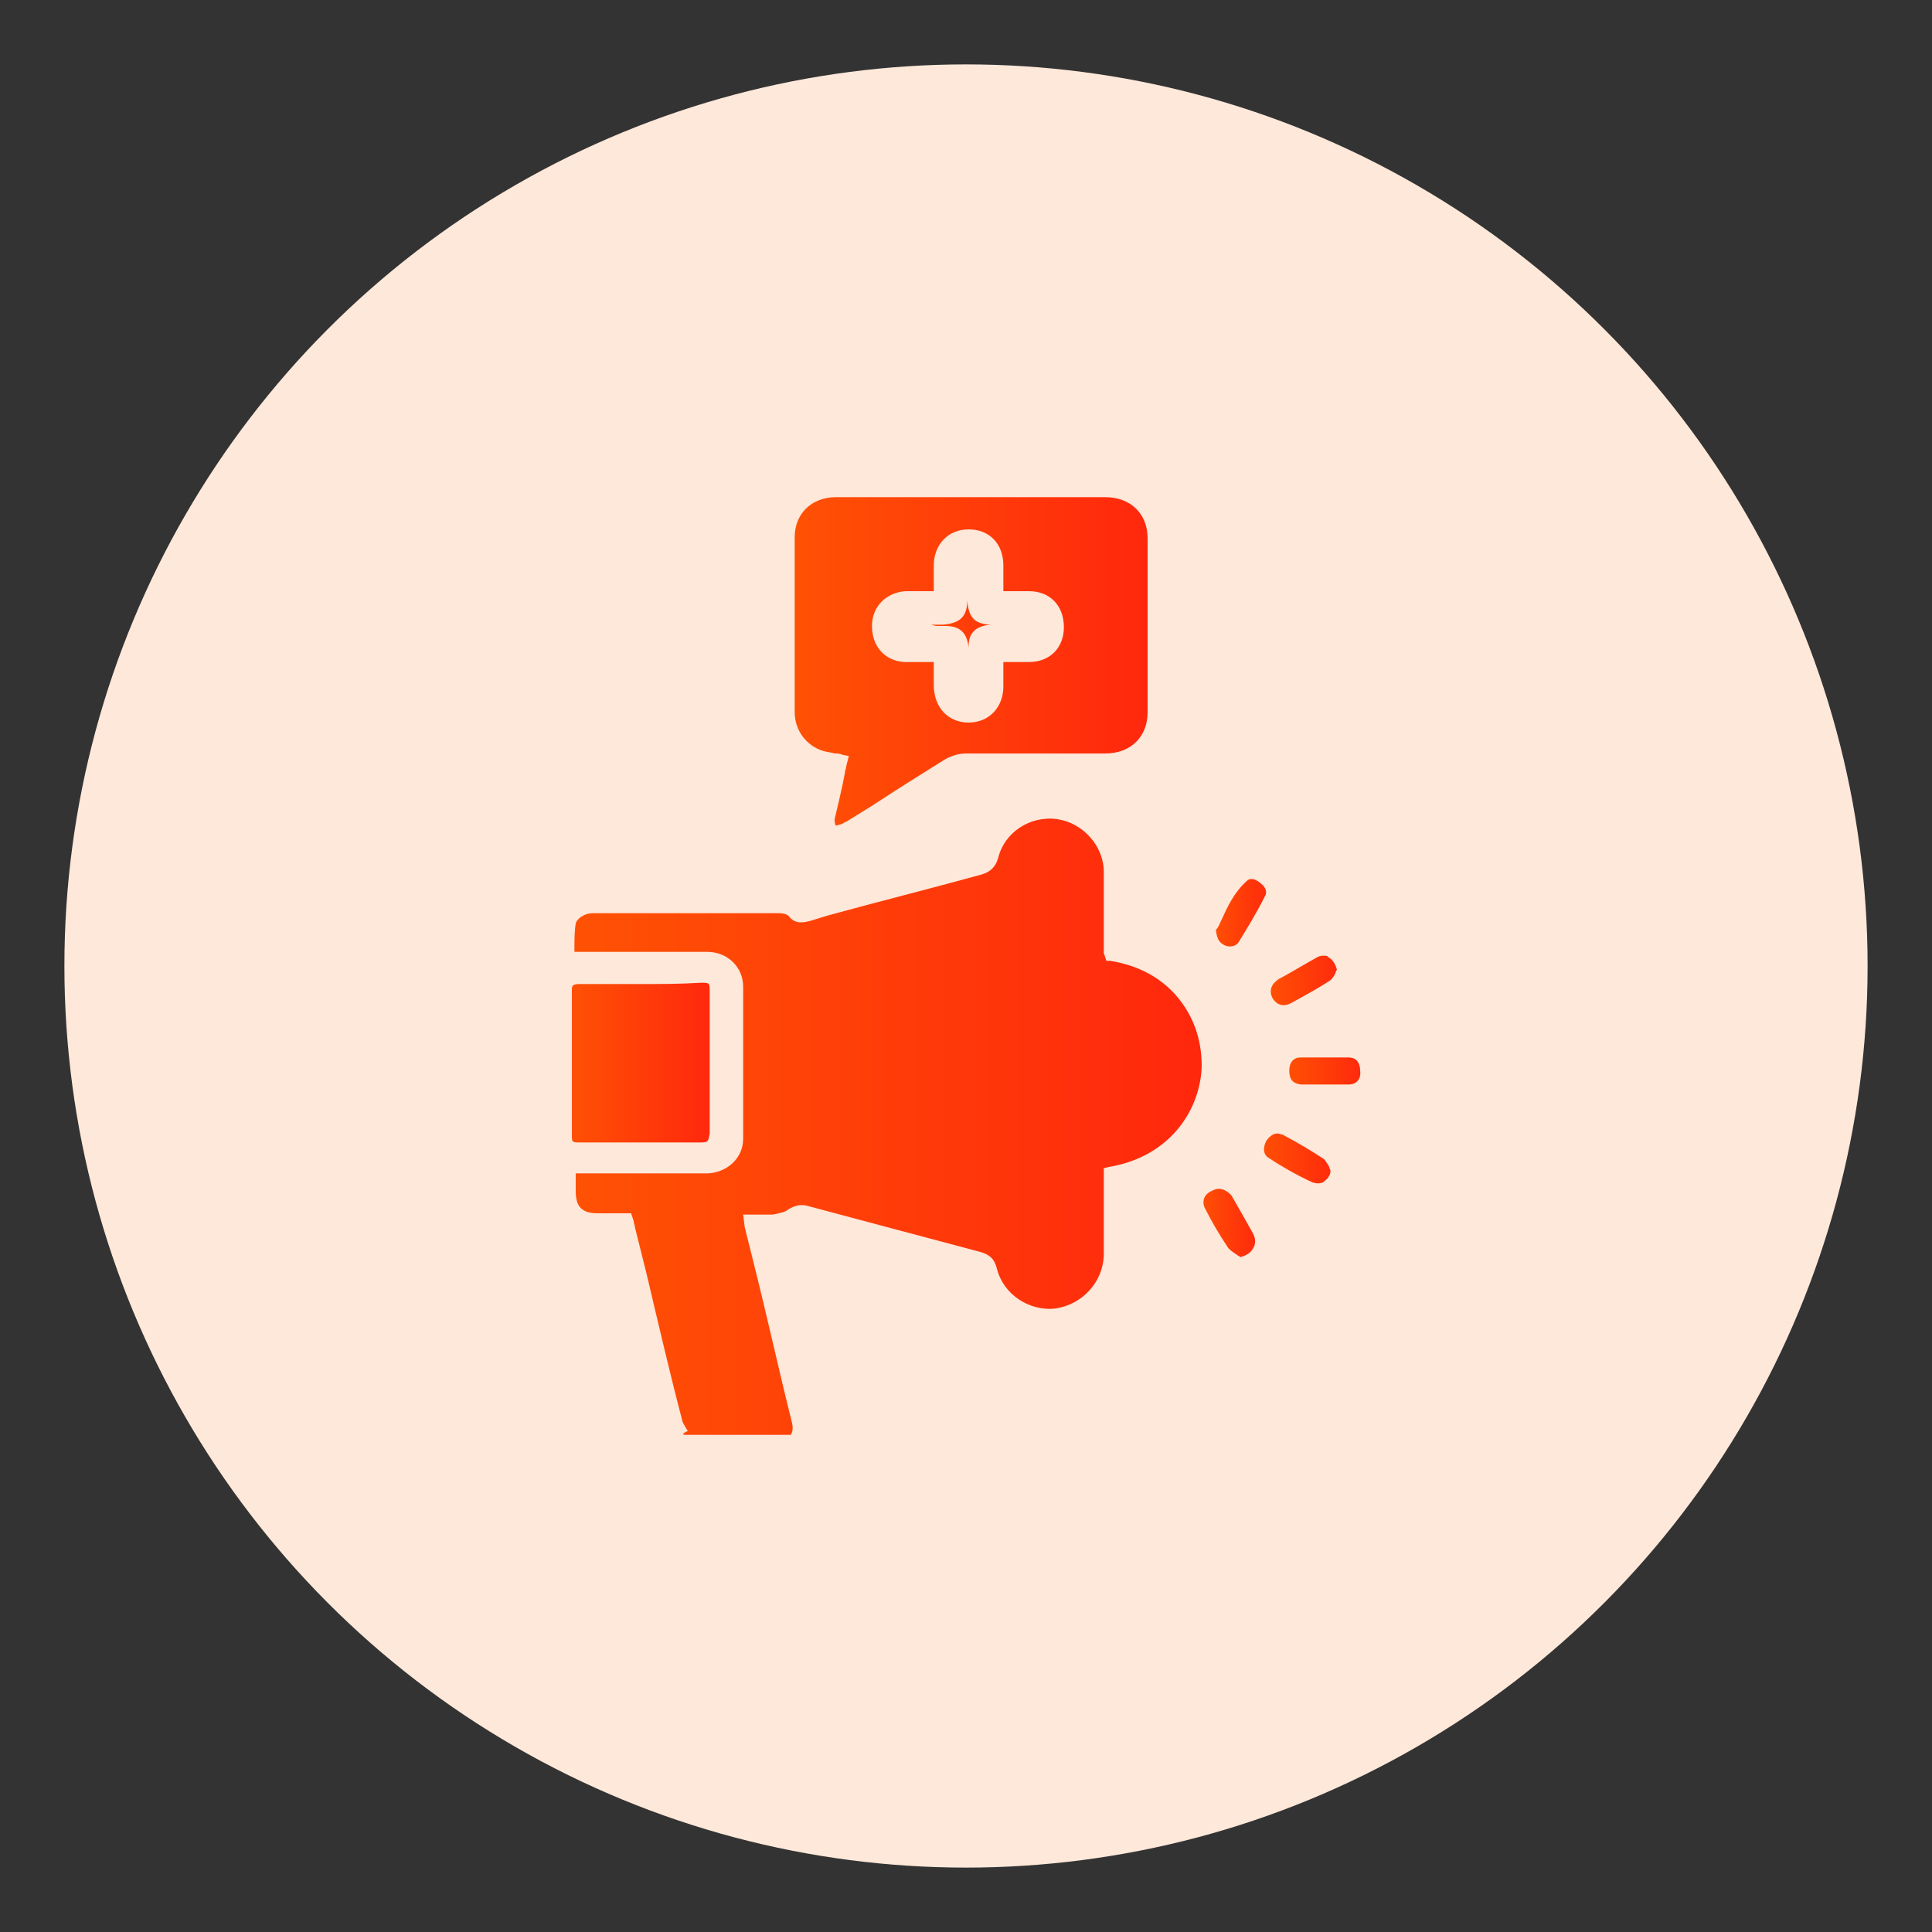 <?xml version="1.0" encoding="utf-8"?>
<!-- Generator: Adobe Illustrator 27.4.0, SVG Export Plug-In . SVG Version: 6.00 Build 0)  -->
<svg version="1.1" id="Layer_1" xmlns="http://www.w3.org/2000/svg" xmlns:xlink="http://www.w3.org/1999/xlink" x="0px" y="0px"
	 viewBox="0 0 150 150" style="enable-background:new 0 0 150 150;" xml:space="preserve">
<rect x="0" y="0" width="150" height="150" fill="#333333" stroke="none"/>
<style type="text/css">
	.st0{fill:#FEE8DA;}
	.st1{fill:url(#SVGID_1_);}
	.st2{clip-path:url(#SVGID_00000060727086132356465420000012279028768263750067_);}
	.st3{fill:url(#Path_4157_00000083769651943879235280000011955174314249300101_);}
	.st4{fill:url(#Path_4158_00000162314562181129626360000017996619320744440251_);}
	.st5{fill:url(#Path_4159_00000183250320385185551870000015468642284053867688_);}
	.st6{clip-path:url(#SVGID_00000052065181850212270970000002157417865495566754_);}
	.st7{fill:url(#Path_4168_00000013885579704725198310000012016749462558495419_);}
	.st8{fill:url(#Path_4169_00000067945045442215154810000007484728785032958113_);}
	.st9{fill:url(#Path_4170_00000116232606290779396370000009225510012281595810_);}
	.st10{fill:url(#Path_4171_00000038406330026974573510000015806786306456782524_);}
	.st11{fill:url(#Path_4172_00000178202431548060006750000004835557972168961957_);}
	.st12{fill:url(#Path_4173_00000097492184668249642450000012519025753280014749_);}
	.st13{fill:url(#SVGID_00000097468075118301044760000001788794309177823927_);}
	.st14{fill:url(#SVGID_00000095298768406072358790000012737456642698062735_);}
	.st15{fill:url(#SVGID_00000016762515023080162380000005753637237372104118_);}
	.st16{fill:url(#SVGID_00000145020242589566033600000013426768780964060346_);}
	.st17{fill:url(#SVGID_00000055685534486253310190000016138569677795503002_);}
	.st18{fill:url(#SVGID_00000097458829455190218010000004127097306987159949_);}
	.st19{fill:url(#SVGID_00000047060315370653587030000010899554559845150115_);}
	.st20{fill:url(#SVGID_00000037658197426787715320000002819042733243405745_);}
	.st21{fill:url(#SVGID_00000114771544869940575540000007872194835787340730_);}
	.st22{fill:url(#SVGID_00000033361460471346373890000000805327535312963483_);}
	.st23{fill:url(#SVGID_00000157283194475322231470000016820749595656789409_);}
	.st24{fill:url(#SVGID_00000085934048683591266020000003099192014287207869_);}
	.st25{fill:url(#SVGID_00000022559762728720881510000015429635674358531497_);}
	.st26{fill:url(#SVGID_00000090985712999825040340000009296221186516263298_);}
	.st27{fill:url(#SVGID_00000150082972671358418300000012057284728789409922_);}
	.st28{fill:url(#SVGID_00000040558987007608146030000005187557502367828866_);}
	.st29{fill:url(#SVGID_00000127734381939891476850000014108624462867435408_);}
	.st30{fill:url(#SVGID_00000158724699112534015070000005981025603872868737_);}
	.st31{fill:url(#SVGID_00000044135475592729609370000004437290668940865451_);}
	.st32{fill:url(#SVGID_00000178927317264399191170000001885095504149866159_);}
	.st33{fill:url(#SVGID_00000162346126647968033810000011618935943208667574_);}
	.st34{fill:url(#SVGID_00000129176159593869001520000011944137222588539819_);}
	.st35{fill:url(#SVGID_00000132801402588299505750000017343208604567801012_);}
	.st36{fill:url(#SVGID_00000131336580423725357390000009998035350541124022_);}
	.st37{fill:url(#SVGID_00000146500356048083851870000015460986466867519675_);}
	.st38{fill:url(#SVGID_00000053502992361965634690000006118734503943663006_);}
	.st39{fill:url(#SVGID_00000139259015913813039710000017178496168310122132_);}
	.st40{fill:url(#SVGID_00000151516382512849957290000011133255575199399866_);}
	.st41{fill:url(#SVGID_00000127018331361407073950000003186470849393872775_);}
	.st42{fill:url(#SVGID_00000075155272888833392530000008259880075851722937_);}
	.st43{fill:url(#SVGID_00000034085994681084755980000009659257459013096631_);}
	.st44{fill:url(#SVGID_00000027581240775696123980000008590080932634867390_);}
	.st45{fill:url(#SVGID_00000163776555851407709780000006999412183668475543_);}
	.st46{fill:url(#SVGID_00000049924825119482517760000014645174122576936832_);}
	.st47{fill:url(#SVGID_00000148637464189023159380000010316938057084752769_);}
	.st48{fill:url(#SVGID_00000103261275125639923370000005656242317562281118_);}
	.st49{fill:url(#SVGID_00000052066535512796022600000007955597260720484519_);}
	.st50{fill:url(#SVGID_00000051353254431971945090000005740314805359173774_);}
	.st51{fill:url(#SVGID_00000116941121877442217500000006300429128131110030_);}
	.st52{fill:url(#SVGID_00000168815483297985713750000015881886862119636622_);}
	.st53{fill:url(#SVGID_00000075133220133978865660000012692782167214676378_);}
	.st54{fill:url(#SVGID_00000177448786829455951540000018312132203893790366_);}
	.st55{fill:url(#SVGID_00000039834733952988234020000017284993683286261659_);}
	.st56{fill:url(#SVGID_00000143584333660615760070000001783805117282483335_);}
	.st57{fill:url(#SVGID_00000021801071910282848850000012883368598246387126_);}
	.st58{fill:url(#SVGID_00000170986620127315368490000000444746416310037400_);}
	.st59{fill:url(#SVGID_00000050635105458062373510000010114171959867437219_);}
	.st60{fill:url(#SVGID_00000109016721851704872820000003278511018529676974_);}
	.st61{fill:url(#SVGID_00000072255280276747832250000016491229530495938191_);}
	.st62{fill:url(#SVGID_00000058579421983530606570000002783383925640481927_);}
	.st63{fill:url(#SVGID_00000097465466065311903770000005834692524685587074_);}
	.st64{fill:url(#SVGID_00000152249200253589588040000005537703600505939894_);}
	.st65{fill:url(#SVGID_00000146457799168581613650000015203292912172528796_);}
	.st66{fill:url(#SVGID_00000047021895599480042560000008285605139384402342_);}
	.st67{fill:url(#SVGID_00000137849598780943802620000000236680613772691073_);}
	.st68{fill:url(#SVGID_00000034811590748191462110000007734685131258599089_);}
	.st69{fill:url(#SVGID_00000021083860739180261830000011125090644080494725_);}
	.st70{fill:url(#SVGID_00000008126432780721482960000017418986258485354416_);}
	.st71{fill:url(#SVGID_00000002376213978257772560000006508761035405372325_);}
	.st72{fill:url(#SVGID_00000003073440805287694490000000612651907535383206_);}
	.st73{fill:url(#SVGID_00000111161589227531132670000014171240257029270707_);}
	.st74{fill:url(#SVGID_00000009591640925824449010000001413519302766695838_);}
	.st75{fill:url(#SVGID_00000060007904453948417250000000909880516923114116_);}
	.st76{fill:url(#SVGID_00000101803878113912573750000001226613100128213901_);}
	.st77{fill:url(#SVGID_00000126314810815131382210000001987068685619998641_);}
	.st78{fill:url(#SVGID_00000015354532825195239830000017775386090239786139_);}
	.st79{fill:url(#SVGID_00000093858694613540486750000003501789944171154308_);}
	.st80{fill:url(#SVGID_00000047041903669018921040000002833731167773188792_);}
	.st81{fill:url(#SVGID_00000125566601649314453000000007230165017974511268_);}
	.st82{fill:url(#SVGID_00000153683427636110466640000008413286798338927523_);}
	.st83{fill:url(#SVGID_00000085211932920744240890000003457819702374597563_);}
	.st84{fill:url(#SVGID_00000065047506354437549670000009633035039254057366_);}
	.st85{fill:url(#SVGID_00000158026281662557292420000006824463166815305393_);}
	.st86{fill:url(#SVGID_00000174568075850987855020000003446440867757410463_);}
	.st87{fill:url(#SVGID_00000181063205164127930220000005875514555279008913_);}
	.st88{fill:url(#SVGID_00000049901336983551316380000005146343738821725853_);}
	.st89{fill:url(#SVGID_00000028305026502075845930000009986962685723537541_);}
	.st90{fill:url(#SVGID_00000111158572097000121340000005951726511541713305_);}
	.st91{fill:url(#SVGID_00000156555434305598888890000001906614109637121435_);}
	.st92{fill:url(#SVGID_00000093177694505696515580000003386417851133183423_);}
	.st93{fill:url(#SVGID_00000117652024196962214090000002733155954683018664_);}
	.st94{fill:url(#SVGID_00000089570035012154304080000002622799602351515520_);}
	.st95{fill:url(#SVGID_00000089558719861016266170000013381609751973820306_);}
	.st96{fill:url(#SVGID_00000065060714569688000220000000044350846428924289_);}
	.st97{fill:url(#SVGID_00000106123260183550126810000009550394938301104568_);}
	.st98{fill:url(#SVGID_00000046321509327703051500000001204497049061623457_);}
	.st99{fill:url(#SVGID_00000039841927070861391130000007059846520045079957_);}
	.st100{fill:url(#SVGID_00000071547412849078409140000014542865514791865498_);}
	.st101{fill:url(#SVGID_00000067924128089475203520000004495246700710188942_);}
	.st102{fill:url(#SVGID_00000054261036582760237920000002047180953882406036_);}
	.st103{fill:url(#SVGID_00000160180555968478697960000010017450010515918223_);}
	.st104{fill:url(#SVGID_00000130607171573763088010000014678097576873025689_);}
	.st105{fill:url(#SVGID_00000062179860903189869800000004623697909100544432_);}
	.st106{fill:url(#SVGID_00000052081152721440355760000015590124689165092285_);}
	.st107{fill:url(#SVGID_00000158721430323047926510000017957505860444049834_);}
	.st108{fill:url(#SVGID_00000016040514227263540800000007825204991694011828_);}
	.st109{fill:url(#SVGID_00000119100248979706051840000018252521130355319440_);}
	.st110{fill:url(#SVGID_00000046320197808367868820000001950697898319384723_);}
	.st111{fill:url(#SVGID_00000034779967023855469710000016095727229987150220_);}
	.st112{fill:url(#SVGID_00000065780757674027019560000004146678314933847687_);}
	.st113{fill:url(#SVGID_00000029019073622556625710000001900845425941925294_);}
	.st114{fill:url(#SVGID_00000129185823086207371930000002856001364938558087_);}
	.st115{fill:url(#SVGID_00000008840733232783703370000001156306132403717284_);}
	.st116{fill:url(#SVGID_00000035508000105810916720000001880135358452293512_);}
	.st117{fill:url(#SVGID_00000104692299130001953770000004074873506567977895_);}
	.st118{fill:url(#SVGID_00000098930130436751573690000002515778342945828749_);}
	.st119{fill:url(#SVGID_00000115510712310171043850000009539528042619624863_);}
	.st120{fill:#EDEDED;}
	.st121{fill:url(#SVGID_00000118378125621450976020000005503387887513350318_);}
	.st122{fill:url(#SVGID_00000176729478245763100030000002454875482997278359_);}
	.st123{fill:url(#SVGID_00000171685899016966602000000006221372150991877288_);}
	.st124{fill:url(#SVGID_00000073705694610104953000000001767889639752845234_);}
	.st125{fill:url(#SVGID_00000163044223432666019170000014173615597961827485_);}
	.st126{fill:url(#SVGID_00000085931408152510124980000013339124231426771370_);}
	.st127{fill:url(#SVGID_00000183228187467135710260000010064544128665118131_);}
	.st128{fill:url(#SVGID_00000101818177512334975190000013573477750192159364_);}
	.st129{fill:url(#SVGID_00000024698323327726376010000006084777986570811029_);}
	.st130{fill:url(#SVGID_00000118385225535080359940000010073861458236744618_);}
	.st131{fill:url(#SVGID_00000070078615785529936730000002571542402986270614_);}
	.st132{fill:url(#SVGID_00000166676492819075543210000006544901751694112141_);}
	.st133{fill:url(#SVGID_00000005975239609394938320000013834001693297678270_);}
	.st134{fill:url(#SVGID_00000002381162856072043750000008908374136398194104_);}
	.st135{fill:url(#SVGID_00000166664520109448173240000017953727466973794194_);}
	.st136{fill:url(#SVGID_00000020394161712657541220000011843926878372118180_);}
	.st137{fill:url(#SVGID_00000019643718363097039770000008747399754249031561_);}
	.st138{fill:url(#SVGID_00000132785337235947431330000012772793040744808849_);}
	.st139{fill:url(#SVGID_00000137102302440225567390000007439003128427352494_);}
	.st140{fill:url(#SVGID_00000117638992357748983370000013592710367369286079_);}
	.st141{fill:url(#SVGID_00000143601532817072115590000016724972862672772750_);}
	.st142{fill:url(#SVGID_00000070817763022957585850000005859060965864567181_);}
	.st143{fill:url(#SVGID_00000127746106192850865120000001625841171475860913_);}
	.st144{fill:url(#SVGID_00000031891425135564674290000016068350501000971650_);}
	.st145{fill:url(#SVGID_00000036234223342310239560000002827840495302449306_);}
	.st146{fill:url(#SVGID_00000077307304119678029470000015543305927726183824_);}
	.st147{fill:url(#SVGID_00000047753362861151629660000003171646382213094788_);}
	.st148{fill:url(#SVGID_00000140015881404870742450000001964304887279162266_);}
	.st149{fill:url(#SVGID_00000008124911294236924280000001107313600517324717_);}
	.st150{fill:url(#SVGID_00000116914566131557722830000017903774941980876695_);}
	.st151{fill:url(#SVGID_00000132804013378188688900000014162378268304396465_);}
	.st152{fill:url(#SVGID_00000170957703909635081490000002173462403184752810_);}
	.st153{fill:url(#SVGID_00000064324764431659815230000017457936781683431069_);}
	.st154{fill:url(#SVGID_00000141429632976735162970000003147050647844208266_);}
	.st155{fill:url(#SVGID_00000136379123300441486510000004678108543006518675_);}
	.st156{fill:url(#SVGID_00000073721103336220317610000004194281271916801668_);}
	.st157{clip-path:url(#SVGID_00000035510395496337132210000014769647638483353270_);}
	.st158{fill:url(#Path_4160_00000047038378951058927860000017667338485746881710_);}
	.st159{fill:url(#Path_4161_00000025419259507863032260000011598659911500859026_);}
	.st160{fill:url(#Path_4162_00000065783878119270522960000000152579399233908923_);}
	.st161{fill:url(#Path_4163_00000167395163286712466750000018152232473616294022_);}
	.st162{fill:url(#Path_4164_00000129197222602855166920000014407265642164766899_);}
	.st163{fill:url(#Path_4165_00000028319135045061413230000003232516478764894593_);}
	.st164{fill:url(#Path_4166_00000159437927003050941220000017851904296619739016_);}
	.st165{fill:url(#Path_4167_00000011031320684293251460000014260960580750432701_);}
	.st166{fill:url(#SVGID_00000115478194323664524090000016163030493875910068_);}
	.st167{fill:url(#SVGID_00000031207994090063972990000012372799118780348584_);}
	.st168{fill:url(#SVGID_00000025430340418224003930000010963156623064980669_);}
	.st169{fill:url(#SVGID_00000094609310192161294310000000212699318577671857_);}
	.st170{fill:url(#SVGID_00000097495602374978639280000005742672442765171337_);}
	.st171{fill:url(#SVGID_00000080907379761788930420000005331275346323102123_);}
	.st172{fill:url(#SVGID_00000152976763866188213350000018365054270026802619_);}
	.st173{fill:url(#SVGID_00000130626719492760560760000010083442118751185286_);}
	.st174{fill:url(#SVGID_00000155137882319523855100000000407082159547360184_);}
	.st175{fill:url(#SVGID_00000101071706604770809000000008155750937321868427_);}
	.st176{fill:url(#SVGID_00000079463117778348721870000009283697443565085312_);}
	.st177{fill:url(#SVGID_00000065752660784448082460000014769956016223515526_);}
	.st178{fill:url(#SVGID_00000126310002538423388750000001730868938258388371_);}
	.st179{fill:url(#SVGID_00000160898289429005451220000010956289416376877739_);}
	.st180{fill:url(#SVGID_00000076576775297849757020000007256342615484916104_);}
	.st181{fill:url(#SVGID_00000088839298982624280480000016639021939594861487_);}
	.st182{fill:url(#SVGID_00000008847163729628565170000018104293646428322232_);}
	.st183{fill:url(#SVGID_00000146459797179479250090000011508676082991766691_);}
	.st184{fill:url(#SVGID_00000002370061357809346400000006486896551211138969_);}
	.st185{fill:url(#SVGID_00000024694098472737942110000005251400094564709040_);}
	.st186{fill:url(#SVGID_00000012467116626912027130000007413055750023713957_);}
	.st187{fill:url(#SVGID_00000134222384529237775520000001817205830390111661_);}
	.st188{fill:url(#SVGID_00000083051469655948109810000017231788964135870125_);}
	.st189{fill:url(#SVGID_00000152236936055897013590000004217649892870236842_);}
	.st190{fill:url(#SVGID_00000032644161425839486080000012534139451519932322_);}
	.st191{fill:url(#SVGID_00000088107776501656336210000010744805542963071666_);}
	.st192{fill:url(#SVGID_00000110458189304201192110000005035267337419505052_);}
	.st193{fill:url(#SVGID_00000125575882420096262300000016174944692718997678_);}
	.st194{fill:url(#SVGID_00000101785219147858933600000014131593664695819909_);}
	.st195{fill:url(#SVGID_00000166659780965646730950000008361689015925276302_);}
	.st196{fill:url(#SVGID_00000012465643804269959060000011646343583756619648_);}
	.st197{fill:url(#SVGID_00000010288929696651336980000018426982425440068777_);}
	.st198{fill:url(#SVGID_00000116235294499391705540000014443064317329516706_);}
	.st199{fill:url(#SVGID_00000011746547037591809740000017617076877845428877_);}
	.st200{fill:url(#SVGID_00000026850905580107311920000012640645460187335347_);}
	.st201{fill:url(#SVGID_00000051382047222049338230000010113257802164593583_);}
	.st202{fill:url(#SVGID_00000145049223126647640760000003612057017811072687_);}
	.st203{fill:url(#SVGID_00000133493556466981721560000011496070793538817179_);}
	.st204{fill:url(#SVGID_00000098909987276925547580000001986449353324947380_);}
	.st205{fill:url(#SVGID_00000134211029479567021550000004018420283949107124_);}
	.st206{fill:url(#SVGID_00000087375830885343479070000009614822987683685778_);}
	.st207{fill:url(#SVGID_00000000938975774688957770000007935437988352523428_);}
	.st208{fill:url(#SVGID_00000175287790334307896570000017181082991792819079_);}
	.st209{fill:url(#SVGID_00000183961646258686644610000010537059017746446723_);}
	.st210{fill:url(#SVGID_00000108996343057735777850000013592955336342529434_);}
	.st211{fill:url(#SVGID_00000021110132456960587570000006360495129299716274_);}
	.st212{fill:url(#SVGID_00000072273596994979106830000004521229377435912078_);}
	.st213{fill:url(#SVGID_00000046325218407113106130000001868807167299875208_);}
	.st214{fill:url(#SVGID_00000134932151445157826750000012008687934556165291_);}
	.st215{fill:url(#SVGID_00000166653748815902545430000008669876152823796157_);}
	.st216{fill:url(#SVGID_00000047758521541114197740000017480193520255203518_);}
	.st217{fill:url(#SVGID_00000097492548386792163830000012213144784329025674_);}
	.st218{fill:url(#SVGID_00000176722593697754775110000009391989322207478673_);}
	.st219{fill:url(#SVGID_00000145739939251402072400000007065562914592453544_);}
	.st220{fill:url(#SVGID_00000019654589471510344300000005329722429510713259_);}
	.st221{fill:url(#SVGID_00000002352715481406681590000000536909038829957787_);}
	.st222{fill:url(#SVGID_00000125588252848571118280000017716937808038221989_);}
	.st223{fill:url(#SVGID_00000016773746140464491050000011716177113978462862_);}
	.st224{fill:url(#SVGID_00000140011347018347131110000007596947824570956160_);}
	.st225{fill:url(#SVGID_00000111900245334645564370000007357643821629350033_);}
	.st226{fill:url(#SVGID_00000090253388785597616890000012350047262770120331_);}
	.st227{fill:url(#SVGID_00000111875635399447039390000010912853597387706515_);}
	.st228{fill:url(#SVGID_00000021101942056719287810000010030796665500130707_);}
	.st229{fill:url(#SVGID_00000010268701857665361170000007774304565731234979_);}
	.st230{fill:url(#SVGID_00000168801472641080337190000011046721133027752844_);}
	.st231{fill:url(#SVGID_00000098203994329588293360000010952402136537442210_);}
	.st232{fill:url(#SVGID_00000077320101624699754990000011844999595854597761_);}
	.st233{fill:url(#SVGID_00000121990411004198268190000017242229033970077580_);}
	.st234{fill:url(#SVGID_00000043448990538757810690000016549142812423281819_);}
	.st235{fill:url(#SVGID_00000018222070579643391790000014524264372152922291_);}
	.st236{fill:url(#SVGID_00000093164397263147879070000015806378470974805136_);}
	.st237{fill:url(#SVGID_00000103226001643309432190000005710047250530748315_);}
	.st238{fill:url(#SVGID_00000092452216367534415900000010357419284287510458_);}
	.st239{fill:url(#SVGID_00000183936797408411492130000014895053714313532081_);}
	.st240{fill:url(#SVGID_00000005985647245403651330000012223130221273915561_);}
	.st241{fill:url(#SVGID_00000128455719151512879020000017295250746538297004_);}
	.st242{fill:url(#SVGID_00000101826190178973680790000002730460612012931982_);}
	.st243{fill:url(#SVGID_00000147941258165267403980000013211634881026777222_);}
	.st244{fill:url(#SVGID_00000054948507795182707230000002427800201322688128_);}
	.st245{fill:url(#SVGID_00000128443046610026333270000003733956389038918826_);}
	.st246{fill:url(#SVGID_00000165232767499318142630000005468262306542652294_);}
	.st247{fill:url(#SVGID_00000095340386915473190840000006804940726985371537_);}
	.st248{fill:url(#SVGID_00000171719375508080216030000013275515023474696596_);}
	.st249{fill:url(#SVGID_00000044150557016738329120000018408819082427330215_);}
	.st250{fill:url(#SVGID_00000075861056767742218770000008376770905454699930_);}
	.st251{fill:url(#SVGID_00000169524804999431579710000002030837881371974846_);}
	.st252{fill:url(#SVGID_00000110469202335537792360000003615166677324083592_);}
	.st253{fill:url(#SVGID_00000167396804453379976450000015957044882225438118_);}
	.st254{fill:url(#SVGID_00000072268882190155316900000009230266026890524547_);}
	.st255{fill:url(#SVGID_00000029032057235064794010000015303626021759901594_);}
	.st256{fill:url(#SVGID_00000066511578408995572760000005405464514270249651_);}
	.st257{fill:url(#SVGID_00000166638087739589168320000014902572545314234256_);}
	.st258{fill:url(#SVGID_00000030472554514589847160000007823334887747834015_);}
	.st259{fill:url(#SVGID_00000056389075849496154630000000232340150146960062_);}
	.st260{fill:url(#SVGID_00000071544454448023646160000011555396486063550907_);}
	.st261{fill:url(#SVGID_00000057855728868672309750000013542305653546524552_);}
	.st262{fill:url(#SVGID_00000022520397241546386290000017268246867953940867_);}
	.st263{fill:url(#SVGID_00000078762145410110093780000012200859962678241429_);}
	.st264{fill:url(#SVGID_00000139291404419718144980000004219932813691972506_);}
	.st265{fill:url(#SVGID_00000155863116525086139360000016659394925208240814_);}
	.st266{fill:url(#SVGID_00000090973958367217389080000010288221121718807681_);}
	.st267{fill:url(#SVGID_00000178905812234018497610000004055476834512492962_);}
	.st268{fill:url(#SVGID_00000168101043706472911020000015914809824041542078_);}
	.st269{fill:url(#SVGID_00000157999846237254514180000006111328093358342279_);}
	.st270{fill:url(#SVGID_00000054231759679270265930000006742723234098358176_);}
	.st271{fill:url(#SVGID_00000114061650719845503130000004350911839794093446_);}
	.st272{fill:url(#SVGID_00000135670035945297721050000009862134237133675907_);}
	.st273{fill:url(#SVGID_00000145770270549249236630000003022539549206874014_);}
	.st274{fill:url(#SVGID_00000068647869944636673300000005709138125094251414_);}
	.st275{fill:url(#SVGID_00000013178264753849571550000014965889252996127408_);}
	.st276{fill:url(#SVGID_00000003077203132920429690000015248628375942231690_);}
	.st277{fill:url(#SVGID_00000023982061207932655870000009726671665546520207_);}
	.st278{fill:url(#SVGID_00000113320931412626354460000009027461271313928876_);}
	.st279{fill:url(#SVGID_00000036238028682518551750000005743287349161159352_);}
	.st280{fill:url(#SVGID_00000089535019197987982100000006066168116788616074_);}
	.st281{fill:url(#SVGID_00000067946660653223634330000007141448364099752374_);}
	.st282{fill:url(#SVGID_00000069394134223806817280000000211625085254356390_);}
	.st283{fill:url(#SVGID_00000017505091989743738640000016060920015372723876_);}
	.st284{fill:url(#SVGID_00000033369251317317807950000018243327402002450059_);}
	.st285{fill:url(#SVGID_00000047048098818679535220000009814364432342194869_);}
	.st286{fill:url(#SVGID_00000113317909017749978120000014450433976167093130_);}
	.st287{fill:url(#SVGID_00000160891916752118951940000013456343151429110169_);}
	.st288{fill:url(#SVGID_00000055681141462814098090000014303942492860182713_);}
	.st289{fill:url(#SVGID_00000134226443826502029120000001203981069230801313_);}
	.st290{fill:url(#SVGID_00000066505751068106323260000009500782554269000079_);}
	.st291{fill:url(#SVGID_00000065775800181537331660000005683776279354315433_);}
	.st292{fill:url(#SVGID_00000006702392828427446870000005642275812051693235_);}
	.st293{fill:url(#SVGID_00000023999102223777220100000018253246298952456353_);}
	.st294{fill:url(#SVGID_00000054257374866429037620000008832352140457470853_);}
	.st295{fill:url(#SVGID_00000165200215165250205540000010969929858167924627_);}
	.st296{fill:url(#SVGID_00000091732341740316358380000014588199249493925542_);}
	.st297{fill:url(#SVGID_00000065767043285493433940000012706205439920239780_);}
	.st298{fill:url(#SVGID_00000125582888224668239110000006431374376399416984_);}
	.st299{fill:url(#SVGID_00000125583849296541414540000002099698434411680171_);}
	.st300{fill:url(#SVGID_00000093858651165045677720000012907629510912424836_);}
	.st301{fill:url(#SVGID_00000009581606945671340120000014958009530537733776_);}
	.st302{fill:url(#SVGID_00000164500203951446430110000011788128200536316058_);}
	.st303{fill:url(#SVGID_00000111167070535381763200000008795768361159404202_);}
	.st304{fill:url(#SVGID_00000164485296707907206190000012963577006411400622_);}
	.st305{fill:url(#SVGID_00000145745518348510331450000003317080099919308688_);}
	.st306{fill:url(#SVGID_00000040567613020023155130000007506871766819977651_);}
	.st307{fill:url(#SVGID_00000114757896547013209050000002039452843844295596_);}
	.st308{fill:url(#SVGID_00000106129945667929628370000015577194696818079912_);}
	.st309{fill:url(#SVGID_00000058566720193237149780000003592194842635448744_);}
	.st310{fill:url(#SVGID_00000141451739741639472940000003418707704947739039_);}
	.st311{fill:url(#SVGID_00000119111143543449096830000000174488180217557648_);}
	.st312{fill:url(#SVGID_00000028324368124961018410000013396223289048489891_);}
	.st313{fill:url(#SVGID_00000085952209286666890300000006497854505616745655_);}
	.st314{fill:url(#SVGID_00000110434050685311014860000008655472104922811559_);}
	.st315{fill:url(#SVGID_00000178189060305609806080000003818023924527869335_);}
	.st316{fill:url(#SVGID_00000133492150882893750120000013079962421625289614_);}
	.st317{fill:url(#SVGID_00000166643309211143301910000007676085010303652011_);}
	.st318{fill:url(#SVGID_00000113353664578143000870000008246510144791324845_);}
	.st319{fill:url(#SVGID_00000096750901036827912590000012316744032395975098_);}
	.st320{fill:url(#SVGID_00000112617536737342991650000000009490902207329190_);}
	.st321{fill:url(#SVGID_00000132046783793346874340000001609855647062961287_);}
	.st322{fill:url(#SVGID_00000178910147917901956850000013101998007121624194_);}
	.st323{fill:url(#SVGID_00000182524461848231188640000015168345354331988128_);}
	.st324{fill:url(#SVGID_00000151516527947525235510000014153798676996910249_);}
	.st325{fill:url(#SVGID_00000098942534329889410050000004566273361881490560_);}
	.st326{fill:url(#SVGID_00000149374241351472850860000006493316007308621196_);}
	.st327{fill:url(#SVGID_00000071546152346386577320000018039660310502113727_);}
	.st328{fill:url(#SVGID_00000018931391090670824390000011182864849461964949_);}
	.st329{fill:url(#SVGID_00000093155965594743652740000006744277524137607046_);}
	.st330{fill:url(#SVGID_00000140707877915412851310000014069776918959343794_);}
	.st331{fill:url(#SVGID_00000112594762998205628320000002753706940905355199_);}
	.st332{fill:url(#SVGID_00000057826297064989660780000009416075658952569014_);}
	.st333{fill:url(#SVGID_00000123420401719874104100000010211646416314245252_);}
	.st334{fill:url(#SVGID_00000111170821343144552550000006442972385963635369_);}
	.st335{fill:url(#SVGID_00000180367137596863386340000017765886210776925096_);}
	.st336{fill:url(#SVGID_00000052792046755006726010000003920379243182815391_);}
	.st337{fill:url(#SVGID_00000154411325060934886130000011769002210502114700_);}
	.st338{fill:url(#SVGID_00000135649291124770790020000004683274776373638546_);}
	.st339{fill:url(#SVGID_00000060005349563357114470000005002545842650539707_);}
	.st340{fill:url(#SVGID_00000020358622580645633550000003649434191132116886_);}
	.st341{fill:url(#SVGID_00000127735683988382493970000003559227912521125017_);}
	.st342{fill:url(#SVGID_00000147909812509898465650000004883603898863504058_);}
	.st343{fill:url(#SVGID_00000096042561717904934020000007017687514140712090_);}
	.st344{fill:url(#SVGID_00000020399134040348578070000014656984010966609588_);}
	.st345{fill:url(#SVGID_00000031889053600448489410000001515906935973760414_);}
	.st346{fill:url(#SVGID_00000127018293935612816350000017375720586604563343_);}
	.st347{fill:url(#SVGID_00000023981176224348551690000008858561167191109784_);}
	.st348{fill:url(#SVGID_00000121977874456939709500000009462925677360798610_);}
	.st349{fill:url(#SVGID_00000140701474810077749490000010551643902750268351_);}
	.st350{fill:url(#SVGID_00000117676306872339026570000008858969043565849221_);}
	.st351{fill:url(#SVGID_00000116915502962584843830000016362377541139977135_);}
	.st352{fill:url(#SVGID_00000109711241818904973370000017185024258422268324_);}
	.st353{fill:url(#SVGID_00000126297838867010690150000001179638166705486983_);}
	.st354{fill:url(#SVGID_00000046319860814827678010000012366138119171504556_);}
	.st355{fill:url(#SVGID_00000047060385862013566600000010779011003767726220_);}
	.st356{fill:url(#SVGID_00000089536226995086512260000000690989900698911156_);}
	.st357{fill:url(#SVGID_00000036939367573293271550000006224367323231656321_);}
	.st358{fill:url(#SVGID_00000166673340299790060160000018062378496188129460_);}
	.st359{fill:url(#SVGID_00000135649522800812909500000015685810318866195863_);}
	.st360{fill:url(#SVGID_00000175286353334023212840000018398225633950672775_);}
	.st361{fill:url(#SVGID_00000142860896018181436860000014699736580861262486_);}
	.st362{fill:url(#SVGID_00000017487063735678533300000001125498028371872170_);}
	.st363{fill:url(#SVGID_00000137817139127699842750000005931530804985295016_);}
	.st364{fill:url(#SVGID_00000091729088845157537450000013420042275275551633_);}
	.st365{fill:url(#SVGID_00000079464469095661103100000007325561458505421952_);}
	.st366{fill:url(#SVGID_00000083068279872160850310000016187376285470383781_);}
	.st367{fill:url(#SVGID_00000154406784506293576500000002415976002698938023_);}
	.st368{fill:url(#SVGID_00000117646035947005214390000008229665080844326573_);}
	.st369{fill:url(#SVGID_00000052816890455956062190000006016286835541351328_);}
	.st370{fill:url(#SVGID_00000056397906961186826270000008077583670084675763_);}
	.st371{fill:url(#SVGID_00000091718404885020867680000014034482154663893134_);}
	.st372{fill:url(#SVGID_00000121997125213747670950000004570145723645582782_);}
	.st373{fill:url(#SVGID_00000167373693288103722030000017468073873647184263_);}
	.st374{fill:url(#SVGID_00000054263882219349816660000008931968913841323934_);}
	.st375{fill:url(#SVGID_00000048487771332092880390000005985820874047183276_);}
	.st376{fill:url(#SVGID_00000019669763258816073850000010947680043441010846_);}
	.st377{fill:url(#SVGID_00000077292003220080979940000014316821563965928871_);}
	.st378{fill:url(#SVGID_00000117641357500506062040000013830356381482769574_);}
	.st379{fill:url(#SVGID_00000129898787536107036670000001720334627290183342_);}
	.st380{fill:url(#SVGID_00000111907376484440748750000008512037201956100511_);}
	.st381{fill:url(#SVGID_00000180348499579726171660000006728935485669003940_);}
	.st382{fill:url(#SVGID_00000151544974754183048530000001213785967149750705_);}
	.st383{fill:url(#SVGID_00000007405831415410447230000004011758025901887666_);}
	.st384{fill:url(#SVGID_00000166644691361762458820000002057593830468551570_);}
	.st385{fill:url(#SVGID_00000124849365584468685750000005895986515729892255_);}
	.st386{fill:url(#SVGID_00000027595328935734303480000014376717490754457772_);}
	.st387{fill:url(#SVGID_00000073714621543368246190000002940455565525930888_);}
	.st388{fill:url(#SVGID_00000177476243133900174800000015266992167093479079_);}
	.st389{fill:url(#SVGID_00000019662309247400311900000000540202200002223495_);}
	.st390{fill:url(#SVGID_00000034770576283819287250000003635436815184567435_);}
	.st391{fill:url(#SVGID_00000003815311497968314040000009748890864257239450_);}
	.st392{fill:url(#SVGID_00000153684559604848813350000000531478529583251328_);}
	.st393{fill:url(#SVGID_00000034052546943539469910000007172095240101608577_);}
	.st394{fill:url(#SVGID_00000055688498433900174370000003378481337515553975_);}
	.st395{fill:url(#SVGID_00000015312813266989844670000005496245356292397744_);}
	.st396{fill:url(#SVGID_00000085252384106142523700000000847169492042280354_);}
	.st397{fill:url(#SVGID_00000080181527858012048410000012783842300697315996_);}
	.st398{fill:url(#SVGID_00000044140981806017220350000004012780388210035377_);}
	.st399{fill:url(#SVGID_00000040569516517162057500000018373705329870403717_);}
	.st400{fill:url(#SVGID_00000182517935829305436460000015381210302650301886_);}
	.st401{fill:url(#SVGID_00000131327756471026732260000003871086954597878433_);}
	.st402{fill:url(#SVGID_00000106130201945342331550000009603683680445281467_);}
	.st403{fill:url(#SVGID_00000080896334799311972250000011123510858078837888_);}
	.st404{fill:url(#SVGID_00000086687726063503221930000015831487795371287978_);}
	.st405{fill:url(#SVGID_00000155850004119114017860000002493045672308129713_);}
	.st406{fill:url(#SVGID_00000132776183360752429400000005080254099190740608_);}
	.st407{fill:url(#SVGID_00000132795928940871327190000010955713679633572775_);}
	.st408{fill:url(#SVGID_00000018195736285819722700000002721797609199743923_);}
	.st409{fill:url(#SVGID_00000067196437271882473270000005875303503884113797_);}
	.st410{fill:url(#SVGID_00000173880183794581210440000009239899091144779937_);}
	.st411{fill:url(#SVGID_00000052801484391645227780000007681610084946098834_);}
	.st412{fill:url(#SVGID_00000110459635694504915820000013060205150099146646_);}
	.st413{fill:url(#SVGID_00000013174219239055754490000009612799511809803417_);}
	.st414{fill:url(#SVGID_00000005962320979565072280000011297363014906672314_);}
	.st415{fill:url(#SVGID_00000145056094872445149370000014258736494166538368_);}
	.st416{fill:url(#SVGID_00000009547955812513590930000009953307698201060776_);}
	.st417{fill:url(#SVGID_00000162352757334000543980000016757298782435252409_);}
	.st418{fill:url(#SVGID_00000154403679150416185610000010335756129962579609_);}
</style>
<ellipse id="Ellipse_113_00000093890595223330999540000010655512207181953441_" class="st0" cx="75" cy="75" rx="70" ry="70"/>
<g>
	<g>
		<linearGradient id="SVGID_1_" gradientUnits="userSpaceOnUse" x1="43.888" y1="87.51" x2="93.624" y2="87.51">
			<stop  offset="0" style="stop-color:#FF6600"/>
			<stop  offset="0" style="stop-color:#FF5204"/>
			<stop  offset="1" style="stop-color:#FF270D"/>
		</linearGradient>
		<path class="st1" d="M52.8,111.9c-0.2-0.4-0.6-0.8-0.7-1.2c-1.2-5-2.4-10.1-3.6-15.1c-0.1-0.2-0.1-0.5-0.2-0.7c-0.7,0-1.5,0-2.2,0
			c-1.5,0-2.2-0.7-2.2-2.2c0-0.6,0-1.3,0-1.9c3.3,0,6.6,0,9.8,0c0.3,0,0.7,0,1,0c1.2-0.1,2.2-1,2.2-2.2c0-3.9,0-7.9,0-11.8
			c0-1.3-1-2.2-2.3-2.2c-3.5,0-7.1,0-10.8,0c0.1-0.9,0-1.9,0.2-2.8c0.1-0.7,0.9-1.2,1.7-1.2c4.8,0,9.6,0,14.5,0
			c0.4,0,0.9,0.2,1.2,0.4c0.4,0.4,0.7,0.3,1.2,0.2c4.4-1.2,8.9-2.4,13.3-3.6c0.5-0.1,0.8-0.4,0.9-0.9c0.6-2.3,2.8-3.7,5.2-3.4
			c2.2,0.3,4,2.3,4,4.6c0,2.1,0,4.2,0,6.3c0,0,0,0,0,0.1c2.6,0.4,4.6,1.6,6.1,3.8c1,1.5,1.4,3.1,1.4,4.9c-0.1,3.4-2.5,7.4-7.6,8.2
			c0,0.2,0,0.5,0,0.8c0,1.9,0,3.7,0,5.6c0,2.4-1.8,4.3-4.2,4.6c-2.2,0.3-4.4-1.2-5-3.4c-0.1-0.5-0.4-0.8-0.9-0.9
			c-4.5-1.2-9-2.4-13.5-3.6c-0.4-0.1-0.6-0.1-1,0.2c-0.4,0.3-0.9,0.4-1.4,0.5c-0.6,0.1-1.1,0-1.8,0c0,0.3,0.1,0.5,0.1,0.7
			c1.2,5,2.4,9.9,3.6,14.9c0.1,0.6,0.1,1.1-0.3,1.5C58.7,111.9,55.7,111.9,52.8,111.9z"/>
		<path class="st0" d="M61.8,112.4h-9.3l-0.1-0.3c-0.1-0.1-0.1-0.2-0.2-0.3c-0.2-0.3-0.4-0.6-0.5-1c-0.9-3.8-1.9-7.7-2.8-11.5
			L48,95.7c0-0.1-0.1-0.2-0.1-0.3l-0.3,0c-0.5,0-1,0-1.5,0c-1.7,0-2.7-0.9-2.7-2.7c0-0.5,0-0.9,0-1.4l0-1.1H54c0.3,0,0.5,0,0.8,0
			c1-0.1,1.7-0.8,1.7-1.7c0-3.8,0-7.8,0-11.8c0-1-0.8-1.7-1.8-1.7c-2.5,0-5.1,0-7.6,0l-3.7,0l0-0.5c0-0.3,0-0.5,0-0.8
			c0-0.7,0-1.4,0.2-2.1c0.2-0.9,1.1-1.7,2.2-1.7c4.8,0,9.6,0,14.5,0c0.5,0,1.1,0.2,1.5,0.6c0.2,0.2,0.2,0.2,0.7,0.1l1.4-0.4
			c4-1.1,8-2.1,12-3.2c0.4-0.1,0.5-0.2,0.6-0.5c0.7-2.5,3.1-4.1,5.7-3.8c2.5,0.3,4.4,2.5,4.5,5c0,1.4,0,2.9,0,4.3l0,1.7
			c2.6,0.5,4.6,1.8,6.1,4c1,1.6,1.5,3.3,1.5,5.2c-0.1,3.6-2.5,7.6-7.6,8.6l0,2.1c0,1.3,0,2.6,0,3.9c0,2.6-2,4.7-4.6,5.1
			c-2.5,0.3-4.9-1.4-5.6-3.8c-0.1-0.3-0.2-0.4-0.6-0.5c-4.5-1.2-9-2.4-13.5-3.6c-0.2-0.1-0.3-0.1-0.5,0.1c-0.4,0.3-1,0.5-1.7,0.6
			c-0.4,0.1-0.9,0.1-1.3,0c0,0,0,0,0,0c0,0,0,0,0,0l0.7,2.8c1,4,1.9,8.1,2.9,12.1c0.1,0.6,0.2,1.3-0.5,2L61.8,112.4z M53.1,111.4
			h8.3c0.1-0.2,0.2-0.4,0.1-0.9c-1-4-1.9-8.1-2.9-12.1l-0.7-2.8c0-0.1-0.1-0.3-0.1-0.5l-0.1-0.8h0.6c0.2,0,0.4,0,0.6,0
			c0.4,0,0.8,0,1.1,0c0.5-0.1,1-0.2,1.2-0.4c0.5-0.3,0.9-0.4,1.4-0.3c4.5,1.2,9,2.4,13.5,3.6c0.7,0.2,1.1,0.5,1.3,1.3
			c0.5,2,2.5,3.3,4.5,3.1c2.1-0.3,3.7-2,3.8-4.1c0-1.3,0-2.6,0-3.9l0-2.9l0.4-0.1c4.8-0.8,7.1-4.5,7.2-7.8c0-1.7-0.4-3.2-1.3-4.6
			c-1.3-2-3.3-3.2-5.8-3.6l-0.3,0l-0.1-0.3c0-0.1-0.1-0.2-0.1-0.3l0-2c0-1.4,0-2.9,0-4.3c0-2-1.6-3.8-3.6-4.1c-2.1-0.3-4.1,1-4.6,3
			c-0.2,0.7-0.6,1.1-1.3,1.3c-4,1.1-8,2.1-12,3.2l-1.3,0.4c-0.4,0.1-1.1,0.3-1.6-0.3c-0.1-0.2-0.5-0.3-0.8-0.3c-4.8,0-9.6,0-14.5,0
			c-0.6,0-1.2,0.4-1.3,0.8c-0.1,0.6-0.1,1.3-0.1,1.9c0,0.1,0,0.2,0,0.3l2.6,0c2.6,0,5.1,0,7.7,0c1.6,0,2.8,1.2,2.8,2.7
			c0,4,0,8,0,11.8c0,1.5-1.2,2.6-2.7,2.7c-0.3,0-0.5,0-0.8,0l-0.2,0l-9.3,0v0.1c0,0.4,0,0.9,0,1.3c0,1.2,0.5,1.7,1.7,1.7
			c0.5,0,1,0,1.5,0l1.1,0l0.2,0.6c0,0.2,0.1,0.3,0.1,0.5l0.9,3.6c0.9,3.8,1.8,7.7,2.8,11.5c0.1,0.2,0.2,0.4,0.4,0.7
			C53,111.3,53,111.3,53.1,111.4z"/>
	</g>
	<g>
		
			<linearGradient id="SVGID_00000012456342838408265130000000065473822291204510_" gradientUnits="userSpaceOnUse" x1="61.183" y1="51.35" x2="89.465" y2="51.35">
			<stop  offset="0" style="stop-color:#FF6600"/>
			<stop  offset="0" style="stop-color:#FF5204"/>
			<stop  offset="1" style="stop-color:#FF270D"/>
		</linearGradient>
		<path style="fill:url(#SVGID_00000012456342838408265130000000065473822291204510_);" d="M65.3,59.1c-0.6-0.1-1.1-0.1-1.6-0.3
			c-1.5-0.4-2.5-1.8-2.5-3.5c0-4.5,0-9.1,0-13.6c0-2.2,1.6-3.6,3.7-3.6c6.9,0,13.8,0,20.7,0c2.2,0,3.7,1.5,3.8,3.7c0,4.5,0,9,0,13.5
			c0,2.3-1.5,3.7-3.8,3.7c-3.6,0-7.1,0-10.7,0c-0.5,0-1,0.2-1.4,0.4c-2.5,1.5-4.9,3.1-7.4,4.7c-0.2,0.1-0.3,0.2-0.5,0.3
			c-0.3,0.1-0.8,0.2-1,0.1c-0.2-0.2-0.4-0.7-0.3-1c0.2-1.2,0.5-2.4,0.8-3.6C65.2,59.7,65.2,59.4,65.3,59.1z M77.4,46.3
			c0-0.9,0-1.7,0-2.5c0-1.4-0.9-2.3-2.2-2.3c-1.4,0-2.2,0.9-2.2,2.3c0,0.8,0,1.6,0,2.5c-0.3,0-0.6,0-0.8,0c-0.6,0-1.2,0-1.9,0
			c-1.2,0-2.1,0.9-2.1,2.2c0,1.3,0.8,2.2,2,2.3c0.9,0,1.8,0,2.7,0c0,0.9,0,1.6,0,2.3c0,1.5,0.9,2.4,2.2,2.4c1.3,0,2.2-1,2.2-2.5
			c0-0.8,0-1.5,0-2.3c0.9,0,1.7,0,2.5,0c1.3,0,2.2-0.9,2.2-2.2c0-1.4-0.9-2.2-2.2-2.3C79.1,46.3,78.3,46.3,77.4,46.3z"/>
		<path class="st0" d="M64.9,65.1c-0.2,0-0.4,0-0.5-0.2c-0.4-0.3-0.6-1-0.5-1.5c0.2-0.9,0.4-1.8,0.6-2.7l0.2-0.9
			c0-0.1,0-0.2,0.1-0.3c-0.4,0-0.7-0.1-1.1-0.2c-1.7-0.5-2.9-2-2.9-3.9c0-3.7,0-8.6,0-13.6c0-2.4,1.8-4.1,4.2-4.1
			c6.9,0,13.8,0,20.7,0c2.5,0,4.2,1.7,4.3,4.2c0,4.2,0,8.6,0,13.5c0,2.5-1.7,4.2-4.3,4.2c-1.4,0-2.8,0-4.3,0c-2.1,0-4.3,0-6.5,0
			c-0.4,0-0.8,0.1-1.1,0.3c-1.8,1.1-3.6,2.3-5.5,3.4l-2,1.3c-0.1,0.1-0.3,0.2-0.6,0.3l-0.2,0C65.3,65,65.1,65.1,64.9,65.1z
			 M75.7,38.6c-3.6,0-7.2,0-10.8,0c-1.9,0-3.2,1.3-3.2,3.1c0,5,0,9.9,0,13.6c0,1.4,0.9,2.6,2.2,3c0.3,0.1,0.6,0.1,0.9,0.2
			c0.2,0,0.4,0,0.6,0.1l0.5,0.1l-0.2,0.8c0,0.2-0.1,0.3-0.1,0.5L65.4,61c-0.2,0.9-0.4,1.8-0.6,2.6c0,0.1,0,0.4,0.1,0.5
			c0.1,0,0.3-0.1,0.4-0.1l0.2-0.1c0,0,0.1-0.1,0.2-0.1l2.1-1.3c1.8-1.2,3.6-2.3,5.5-3.5c0.5-0.3,1.1-0.5,1.7-0.5c2.2,0,4.3,0,6.5,0
			c1.4,0,2.8,0,4.3,0c2,0,3.3-1.3,3.3-3.2c0-4.9,0-9.3,0-13.5c0-1.9-1.3-3.2-3.3-3.2C82.4,38.6,79,38.6,75.7,38.6z M75.2,56.1
			c-1.6,0-2.7-1.2-2.7-2.9c0-0.5,0-1,0-1.5v-0.3l-0.4,0c-0.6,0-1.3,0-1.9,0c-1.5-0.1-2.5-1.2-2.5-2.8c0-1.5,1.1-2.6,2.6-2.7
			c0.4,0,0.9,0,1.3,0l0.9,0l0-0.3c0-0.6,0-1.1,0-1.7c0-1.6,1.1-2.8,2.7-2.8c0,0,0,0,0,0c1.6,0,2.7,1.1,2.7,2.8c0,0.5,0,1.1,0,1.7
			l0,0.3l0.3,0c0.6,0,1.1,0,1.7,0c1.6,0,2.7,1.1,2.7,2.8c0,1.6-1.1,2.7-2.7,2.7c-0.6,0-1.1,0-1.7,0l-0.3,0v0.3c0,0.5,0,1.1,0,1.6
			C77.9,54.9,76.8,56.1,75.2,56.1C75.2,56.1,75.2,56.1,75.2,56.1z M72.9,50.3h0.5l0,1.3c0,0.5,0,1,0,1.5c0,1.2,0.7,2,1.7,2
			c0,0,0,0,0,0c1,0,1.7-0.8,1.7-2c0-0.5,0-1,0-1.6l0-1.3l1.3,0c0.6,0,1.1,0,1.7,0c1.1,0,1.7-0.7,1.7-1.7c0-1.1-0.6-1.7-1.7-1.8
			c-0.5,0-1.1,0-1.7,0l-1.3,0l0-1.4c0-0.6,0-1.1,0-1.6c0-1.1-0.7-1.8-1.7-1.8c0,0,0,0,0,0c-1.1,0-1.7,0.7-1.7,1.8c0,0.5,0,1.1,0,1.7
			l0,1.3l-1.9,0c-0.4,0-0.9,0-1.3,0c-1,0-1.6,0.7-1.6,1.7c0,1,0.6,1.7,1.5,1.8c0.6,0,1.2,0,1.8,0L72.9,50.3z"/>
	</g>
	<g>
		
			<linearGradient id="SVGID_00000032622301549843298100000014063476908484299184_" gradientUnits="userSpaceOnUse" x1="43.92" y1="82.601" x2="55.532" y2="82.601">
			<stop  offset="0" style="stop-color:#FF6600"/>
			<stop  offset="0" style="stop-color:#FF5204"/>
			<stop  offset="1" style="stop-color:#FF270D"/>
		</linearGradient>
		<path style="fill:url(#SVGID_00000032622301549843298100000014063476908484299184_);" d="M55.5,82.6c0,1.8,0,3.6,0,5.5
			c0,0.9-0.3,1.2-1.1,1.2c-3.1,0-6.2,0-9.3,0c-0.9,0-1.2-0.3-1.2-1.1c0-3.7,0-7.4,0-11.1c0-0.9,0.3-1.1,1.2-1.1c3.1,0,6.1,0,9.2,0
			c0.9,0,1.2,0.3,1.2,1.2C55.5,79,55.5,80.8,55.5,82.6z"/>
		<path class="st0" d="M49.9,89.8c-1.6,0-3.2,0-4.8,0c-1.2,0-1.7-0.5-1.7-1.6c0-3.7,0-7.4,0-11.1c0-1.2,0.5-1.6,1.7-1.6
			c3.1,0,6.1,0,9.2,0c1.2,0,1.7,0.5,1.7,1.7c0,1.3,0,2.6,0,3.8l0,1.7l0,1.6c0,1.3,0,2.6,0,3.9c0,1.2-0.5,1.7-1.6,1.7
			C52.9,89.8,51.4,89.8,49.9,89.8z M49.7,76.4c-1.5,0-3.1,0-4.6,0c-0.7,0-0.7,0.1-0.7,0.6c0,3.7,0,7.4,0,11.1c0,0.6,0,0.6,0.7,0.6
			c3.1,0,6.2,0,9.3,0c0.6,0,0.6-0.1,0.7-0.7c0-1.3,0-2.6,0-3.9l0-1.6l0-1.7c0-1.3,0-2.6,0-3.8c0-0.7,0-0.7-0.7-0.7
			C52.8,76.4,51.3,76.4,49.7,76.4z"/>
	</g>
	<g>
		
			<linearGradient id="SVGID_00000011033251420331550470000014277041466120728508_" gradientUnits="userSpaceOnUse" x1="98.172" y1="76.131" x2="104.461" y2="76.131">
			<stop  offset="0" style="stop-color:#FF6600"/>
			<stop  offset="0" style="stop-color:#FF5204"/>
			<stop  offset="1" style="stop-color:#FF270D"/>
		</linearGradient>
		<path style="fill:url(#SVGID_00000011033251420331550470000014277041466120728508_);" d="M104.5,75.4c-0.3,0.4-0.5,0.9-0.8,1.1
			c-1,0.7-2.1,1.3-3.2,1.8c-0.9,0.4-1.7,0.2-2.1-0.6c-0.4-0.8-0.2-1.7,0.6-2.2c1-0.6,2-1.2,3-1.7C103.1,73.3,104.3,74.1,104.5,75.4z
			"/>
		<path class="st0" d="M99.7,79.1c-0.7,0-1.4-0.4-1.7-1.1c-0.6-1.1-0.2-2.2,0.8-2.8l0.2-0.1c0.9-0.6,1.9-1.1,2.8-1.6
			c0.6-0.3,1.3-0.3,2,0c0.7,0.4,1.1,1.1,1.2,1.9l0,0.2l-0.1,0.2c-0.1,0.1-0.1,0.2-0.2,0.3c-0.2,0.3-0.4,0.7-0.7,0.9
			c-1,0.6-2.1,1.3-3.2,1.8C100.4,79,100,79.1,99.7,79.1z M102.8,74.2c-0.2,0-0.3,0-0.5,0.1c-0.9,0.5-1.9,1.1-2.8,1.6L99.3,76
			c-0.6,0.4-0.8,0.9-0.5,1.5c0.3,0.5,0.8,0.7,1.4,0.4c1.1-0.6,2.2-1.2,3.1-1.8c0.1-0.1,0.3-0.3,0.4-0.6c0-0.1,0.1-0.2,0.1-0.2
			c-0.1-0.4-0.3-0.8-0.7-1C103.1,74.2,102.9,74.2,102.8,74.2z"/>
	</g>
	<g>
		
			<linearGradient id="SVGID_00000067919406842688868790000001892390640452321408_" gradientUnits="userSpaceOnUse" x1="93.932" y1="70.846" x2="98.86" y2="70.846">
			<stop  offset="0" style="stop-color:#FF6600"/>
			<stop  offset="0" style="stop-color:#FF5204"/>
			<stop  offset="1" style="stop-color:#FF270D"/>
		</linearGradient>
		<path style="fill:url(#SVGID_00000067919406842688868790000001892390640452321408_);" d="M93.9,72.1c0.7-1.3,1.3-2.9,2.6-4.1
			c0.5-0.5,1.2-0.2,1.8,0.2c0.5,0.4,0.8,1,0.4,1.6c-0.6,1.2-1.3,2.4-2,3.5c-0.4,0.6-1.1,0.7-1.7,0.4C94.3,73.6,94,73.1,93.9,72.1z"
			/>
		<path class="st0" d="M95.6,74.5c-0.3,0-0.6-0.1-0.9-0.2c-0.9-0.3-1.3-1-1.3-2.2l0-0.1l0.1-0.1c0.1-0.3,0.3-0.6,0.4-0.8
			c0.5-1.1,1.2-2.4,2.3-3.4c0.6-0.6,1.6-0.5,2.4,0.2c0.7,0.6,0.9,1.5,0.6,2.2c-0.7,1.4-1.4,2.6-2.1,3.6
			C96.8,74.2,96.2,74.5,95.6,74.5z M94.4,72.2c0.1,0.8,0.3,1,0.7,1.2c0.2,0.1,0.8,0.2,1.1-0.3c0.6-1,1.3-2.1,2-3.5
			c0.2-0.3,0.1-0.7-0.3-1c-0.1-0.1-0.7-0.6-1.1-0.2c-1,0.9-1.5,2-2,3.1C94.7,71.7,94.6,72,94.4,72.2z"/>
	</g>
	<g>
		
			<linearGradient id="SVGID_00000111911531810189274750000009399902286337165242_" gradientUnits="userSpaceOnUse" x1="97.638" y1="89.983" x2="103.922" y2="89.983">
			<stop  offset="0" style="stop-color:#FF6600"/>
			<stop  offset="0" style="stop-color:#FF5204"/>
			<stop  offset="1" style="stop-color:#FF270D"/>
		</linearGradient>
		<path style="fill:url(#SVGID_00000111911531810189274750000009399902286337165242_);" d="M103.9,90.8c-0.2,1.2-1.2,2-2.2,1.5
			c-1.2-0.6-2.3-1.2-3.4-1.9c-0.7-0.4-0.8-1.3-0.4-2c0.4-0.7,1.2-1.1,2-0.7c1.1,0.6,2.2,1.2,3.3,1.9
			C103.5,89.9,103.7,90.4,103.9,90.8z"/>
		<path class="st0" d="M102.3,92.9c-0.3,0-0.6-0.1-0.8-0.2c-1.3-0.6-2.6-1.4-3.5-2c-0.9-0.5-1.1-1.7-0.5-2.7c0.6-1,1.7-1.4,2.6-0.9
			c1.3,0.7,2.4,1.3,3.3,1.9c0.4,0.2,0.6,0.6,0.7,0.9c0.1,0.1,0.1,0.2,0.2,0.4l0.1,0.2l0,0.2c-0.1,0.8-0.6,1.5-1.2,1.9
			C102.9,92.9,102.6,92.9,102.3,92.9z M99.2,88c-0.4,0-0.7,0.3-0.9,0.6c-0.2,0.4-0.3,1,0.2,1.3c0.9,0.6,2.1,1.3,3.4,1.9
			c0.3,0.1,0.6,0.1,0.8,0c0.3-0.2,0.6-0.5,0.6-0.9c0-0.1-0.1-0.2-0.1-0.3c-0.1-0.2-0.3-0.5-0.4-0.6c-0.9-0.6-1.9-1.2-3.2-1.9
			C99.5,88.1,99.3,88,99.2,88z"/>
	</g>
	<g>
		
			<linearGradient id="SVGID_00000118379451813190147390000000990524321461527993_" gradientUnits="userSpaceOnUse" x1="99.571" y1="83.14" x2="106.112" y2="83.14">
			<stop  offset="0" style="stop-color:#FF6600"/>
			<stop  offset="0" style="stop-color:#FF5204"/>
			<stop  offset="1" style="stop-color:#FF270D"/>
		</linearGradient>
		<path style="fill:url(#SVGID_00000118379451813190147390000000990524321461527993_);" d="M102.8,84.7c-0.6,0-1.2,0-1.9,0
			c-0.9-0.1-1.4-0.7-1.4-1.6c0-0.9,0.5-1.5,1.4-1.5c1.2,0,2.5,0,3.7,0c0.9,0,1.4,0.6,1.4,1.5c0,0.9-0.5,1.5-1.4,1.6
			C104.1,84.7,103.5,84.7,102.8,84.7z"/>
		<path class="st0" d="M104,85.2c-0.2,0-0.4,0-0.6,0c-0.4,0-0.7,0-1.1,0c-0.4,0-0.9,0-1.3,0c-1.2-0.1-1.9-0.9-1.9-2.1
			c0-1.2,0.8-2,1.9-2c1.2,0,2.5,0,3.8,0c1.1,0,1.9,0.8,1.9,2c0,1.2-0.7,2-1.9,2.1C104.5,85.2,104.2,85.2,104,85.2z M102.8,84.2
			L102.8,84.2c0.2,0,0.4,0,0.6,0c0.4,0,0.8,0,1.3,0c0.6,0,1-0.4,0.9-1.1c0-0.3-0.1-1-0.9-1c-1.2,0-2.5,0-3.7,0c-0.8,0-0.9,0.7-0.9,1
			c0,0.5,0.1,1,0.9,1.1c0.4,0,0.8,0,1.2,0C102.4,84.2,102.6,84.2,102.8,84.2z"/>
	</g>
	<g>
		
			<linearGradient id="SVGID_00000019664905873193477570000012740413262328511665_" gradientUnits="userSpaceOnUse" x1="92.996" y1="94.95" x2="97.877" y2="94.95">
			<stop  offset="0" style="stop-color:#FF6600"/>
			<stop  offset="0" style="stop-color:#FF5204"/>
			<stop  offset="1" style="stop-color:#FF270D"/>
		</linearGradient>
		<path style="fill:url(#SVGID_00000019664905873193477570000012740413262328511665_);" d="M96.2,98.1c-0.4-0.3-0.9-0.6-1.2-1
			c-0.6-0.9-1.2-2-1.7-3c-0.4-0.8-0.2-1.6,0.6-2.1c0.8-0.5,1.7-0.3,2.2,0.6c0.6,1,1.2,2,1.7,3C98.3,96.7,97.5,98,96.2,98.1z"/>
		<path class="st0" d="M96,98.6l-0.2-0.1c-0.1-0.1-0.2-0.2-0.4-0.3c-0.3-0.2-0.7-0.5-0.9-0.8c-0.7-1-1.2-2-1.7-3
			c-0.6-1.1-0.3-2.2,0.7-2.8c1.1-0.6,2.2-0.3,2.8,0.7c0.7,1.2,1.3,2.1,1.7,3c0.3,0.6,0.3,1.4,0,2c-0.4,0.7-1.1,1.1-1.9,1.2L96,98.6z
			 M94.6,92.3c-0.2,0-0.4,0.1-0.6,0.2c-0.6,0.3-0.7,0.9-0.4,1.4c0.5,1,1.1,2,1.7,2.9c0.1,0.2,0.4,0.4,0.7,0.6
			c0.1,0.1,0.2,0.1,0.3,0.2c0.4-0.1,0.8-0.3,1-0.7c0.2-0.3,0.2-0.7,0-1.1c-0.5-0.9-1-1.8-1.7-3C95.3,92.5,95,92.3,94.6,92.3z"/>
	</g>
	<g>
		
			<linearGradient id="SVGID_00000149347904226414260050000005922512594304511887_" gradientUnits="userSpaceOnUse" x1="69.915" y1="48.577" x2="80.445" y2="48.577">
			<stop  offset="0" style="stop-color:#FF6600"/>
			<stop  offset="0" style="stop-color:#FF5204"/>
			<stop  offset="1" style="stop-color:#FF270D"/>
		</linearGradient>
		<path style="fill:url(#SVGID_00000149347904226414260050000005922512594304511887_);" d="M72,49.1c-0.5,0-0.9,0-1.4,0
			c-0.4,0-0.8,0-0.7-0.5c0-0.5,0.4-0.5,0.7-0.5c0.9,0,1.8,0,2.7,0c1.1,0,1.4-0.3,1.4-1.4c0-0.9,0-1.8,0-2.7c0-0.4,0-0.7,0.5-0.7
			c0.5,0,0.6,0.3,0.5,0.7c0,0.9,0,1.7,0,2.6c0,1.1,0.3,1.4,1.5,1.5c0.8,0,1.5,0,2.3,0c0.4,0,1-0.2,1,0.5c0,0.7-0.5,0.5-1,0.5
			c-0.9,0-1.7,0-2.6,0c-0.9,0-1.2,0.3-1.2,1.2c0,1,0,1.9,0,2.9c0,0.4-0.1,0.7-0.5,0.7c-0.5,0-0.5-0.3-0.5-0.7c0-0.9,0-1.9,0-2.8
			c0-0.9-0.3-1.2-1.3-1.3C72.9,49.1,72.5,49.1,72,49.1C72,49.1,72,49.1,72,49.1z"/>
		<path class="st0" d="M75.2,54.3C75.2,54.3,75.2,54.3,75.2,54.3c-0.3,0-0.5-0.1-0.7-0.3c-0.3-0.3-0.3-0.6-0.3-0.9l0-0.5
			c0-0.8,0-1.6,0-2.3c0-0.7-0.1-0.7-0.8-0.8c-0.3,0-0.6,0-0.8,0v0l-0.5,0l-0.4,0c-0.3,0-0.6,0-0.9,0c-0.2,0-0.7,0-1-0.3
			c-0.2-0.2-0.3-0.4-0.3-0.8c0-0.5,0.2-1,1.2-1c0,0,0,0,0,0l0.6,0c0.7,0,1.4,0,2,0c0.8,0,0.9-0.1,0.9-0.9c0-0.7,0-1.4,0-2.1l0-0.5
			c0-0.8,0.3-1.2,1-1.2c0.3,0,0.6,0.1,0.8,0.3c0.3,0.3,0.3,0.7,0.3,1c0,0.9,0,1.7,0,2.6c0,0.9,0.1,0.9,1,1c0.3,0,0.7,0,1,0
			c0.4,0,0.8,0,1.3,0c0.1,0,0.1,0,0.2,0c0.3,0,0.7,0,1,0.2c0.2,0.2,0.3,0.4,0.3,0.8c0,0.3-0.1,0.6-0.3,0.8c-0.3,0.3-0.7,0.3-1,0.3
			l-0.2,0c-0.4,0-0.7,0-1.1,0c-0.5,0-1,0-1.5,0c-0.6,0-0.7,0.1-0.7,0.7c0,0.8,0,1.5,0,2.3l0,0.6c0,0.3,0,0.7-0.3,0.9
			C75.7,54.3,75.5,54.3,75.2,54.3z M72.9,48.6c0.2,0,0.4,0,0.5,0c1.2,0,1.7,0.6,1.8,1.7c0,0.8,0,1.6,0,2.4l0,0.4c0,0.2,0,0.2,0,0.2
			c0,0,0-0.1,0-0.2l0-0.6c0-0.8,0-1.6,0-2.3c0-1.1,0.6-1.6,1.7-1.7c0.5,0,1,0,1.5,0c0.4,0,0.7,0,1.1,0c0.1,0,0.1,0,0.2,0
			c0.1,0,0.2,0,0.2,0l0,0c0,0-0.1,0-0.2,0c-0.1,0-0.2,0-0.3,0c-0.4,0-0.8,0-1.2,0c-0.4,0-0.7,0-1.1,0c-1.4,0-1.9-0.5-2-1.9
			c0-0.9,0-1.7,0-2.6c0-0.2,0-0.3,0-0.3c0,0,0,0.2,0,0.3l0,0.5c0,0.7,0,1.4,0,2.1c0,1.3-0.6,1.8-1.9,1.9c-0.7,0-1.4,0-2.1,0l-0.6,0
			c-0.2,0-0.2,0-0.3,0c0,0,0.1,0,0.3,0c0.3,0,0.6,0,0.9,0v0l0.9,0C72.6,48.6,72.7,48.6,72.9,48.6z"/>
	</g>
</g>
</svg>

